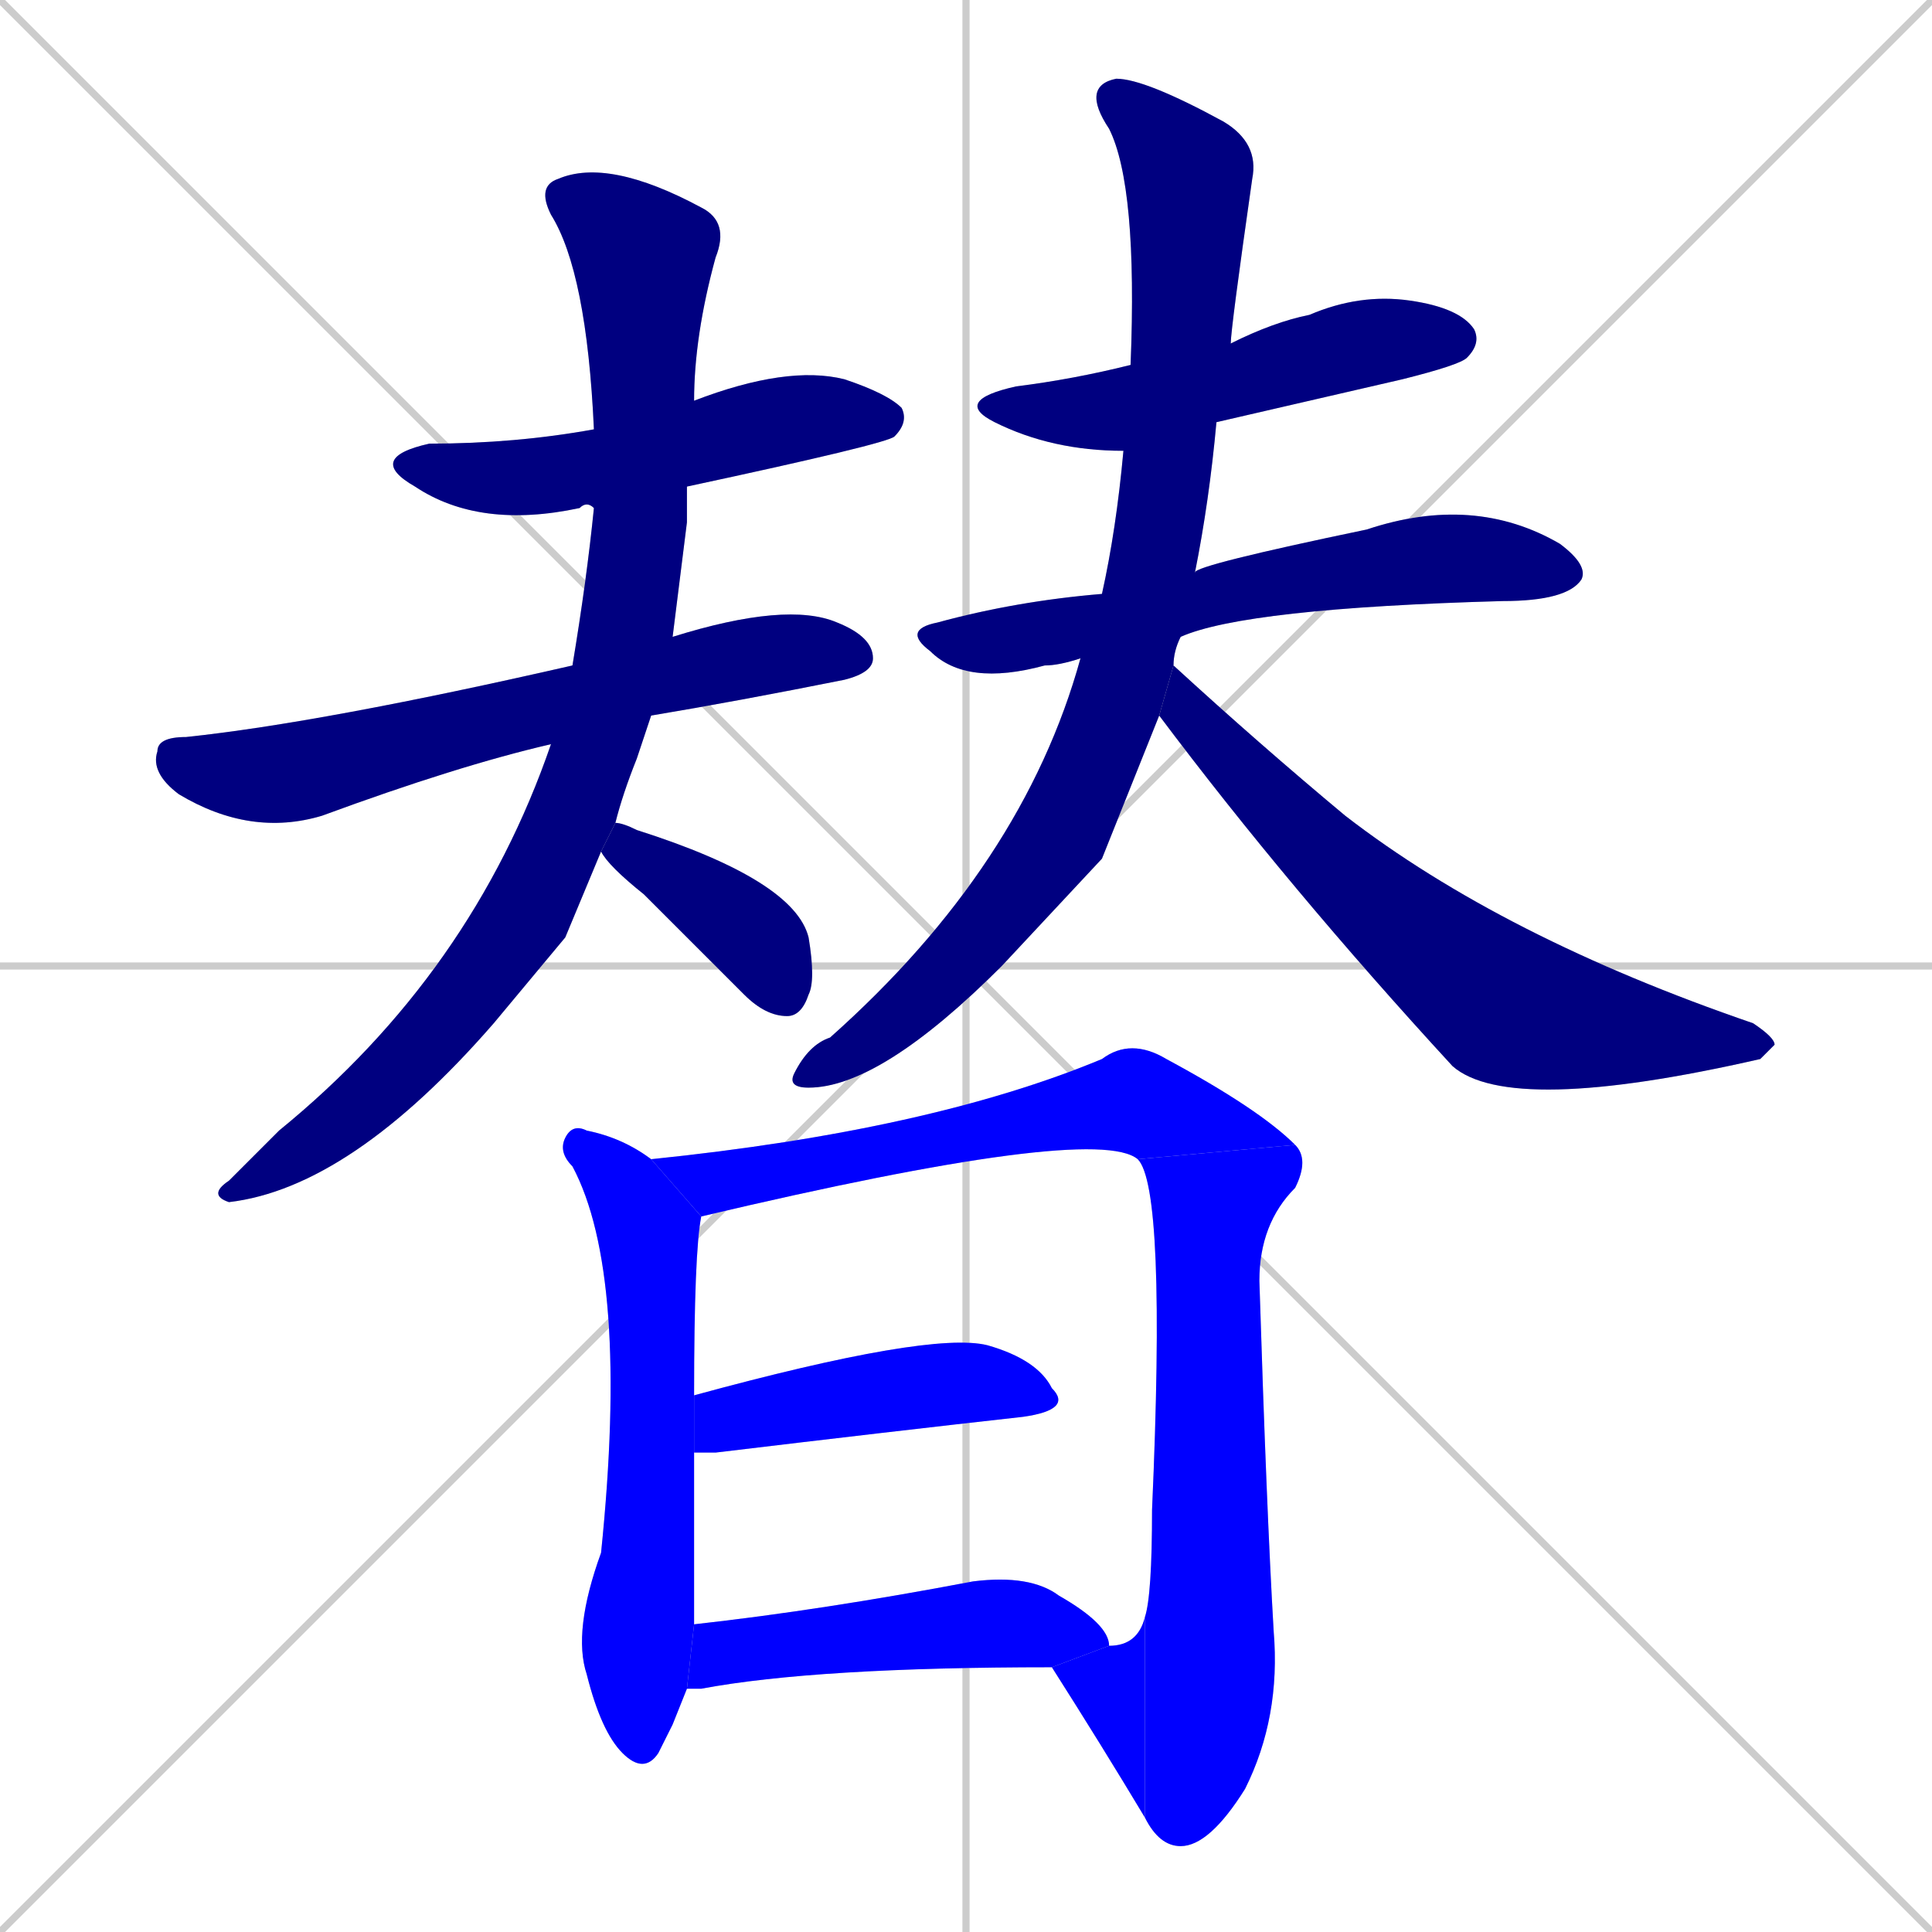 <svg xmlns="http://www.w3.org/2000/svg" xmlns:xlink="http://www.w3.org/1999/xlink" width="270" height="270"><defs><clipPath id="clip-mask-1"><rect x="51" y="51" width="76" height="23"><animate attributeName="x" from="-25" to="51" dur="0.281" begin="0; animate14.end + 1" id="animate1" fill="freeze"/></rect></clipPath><clipPath id="clip-mask-2"><rect x="21" y="84" width="101" height="33"><set attributeName="x" to="-80" begin="0; animate14.end + 1" /><animate attributeName="x" from="-80" to="21" dur="0.374" begin="animate1.end + 0.5" id="animate2" fill="freeze"/></rect></clipPath><clipPath id="clip-mask-3"><rect x="29" y="22" width="73" height="146"><set attributeName="y" to="-124" begin="0; animate14.end + 1" /><animate attributeName="y" from="-124" to="22" dur="0.541" begin="animate2.end + 0.5" id="animate3" fill="freeze"/></rect></clipPath><clipPath id="clip-mask-4"><rect x="84" y="115" width="30" height="27"><set attributeName="x" to="54" begin="0; animate14.end + 1" /><animate attributeName="x" from="54" to="84" dur="0.111" begin="animate3.end + 0.5" id="animate4" fill="freeze"/></rect></clipPath><clipPath id="clip-mask-5"><rect x="133" y="41" width="74" height="22"><set attributeName="x" to="59" begin="0; animate14.end + 1" /><animate attributeName="x" from="59" to="133" dur="0.274" begin="animate4.end + 0.5" id="animate5" fill="freeze"/></rect></clipPath><clipPath id="clip-mask-6"><rect x="126" y="69" width="96" height="27"><set attributeName="x" to="30" begin="0; animate14.end + 1" /><animate attributeName="x" from="30" to="126" dur="0.356" begin="animate5.end + 0.5" id="animate6" fill="freeze"/></rect></clipPath><clipPath id="clip-mask-7"><rect x="110" y="11" width="66" height="141"><set attributeName="y" to="-130" begin="0; animate14.end + 1" /><animate attributeName="y" from="-130" to="11" dur="0.522" begin="animate6.end + 0.5" id="animate7" fill="freeze"/></rect></clipPath><clipPath id="clip-mask-8"><rect x="162" y="93" width="86" height="63"><set attributeName="x" to="76" begin="0; animate14.end + 1" /><animate attributeName="x" from="76" to="162" dur="0.319" begin="animate7.end + 0.5" id="animate8" fill="freeze"/></rect></clipPath><clipPath id="clip-mask-9"><rect x="78" y="157" width="20" height="91"><set attributeName="y" to="66" begin="0; animate14.end + 1" /><animate attributeName="y" from="66" to="157" dur="0.337" begin="animate8.end + 0.5" id="animate9" fill="freeze"/></rect></clipPath><clipPath id="clip-mask-10"><rect x="91" y="145" width="90" height="25"><set attributeName="x" to="1" begin="0; animate14.end + 1" /><animate attributeName="x" from="1" to="91" dur="0.333" begin="animate9.end + 0.5" id="animate10" fill="freeze"/></rect></clipPath><clipPath id="clip-mask-11"><rect x="159" y="160" width="24" height="98"><set attributeName="y" to="62" begin="0; animate14.end + 1" /><animate attributeName="y" from="62" to="160" dur="0.363" begin="animate10.end" id="animate11" fill="freeze"/></rect></clipPath><clipPath id="clip-mask-12"><rect x="147" y="226" width="13" height="28"><set attributeName="x" to="160" begin="0; animate14.end + 1" /><animate attributeName="x" from="160" to="147" dur="0.048" begin="animate11.end" id="animate12" fill="freeze"/></rect></clipPath><clipPath id="clip-mask-13"><rect x="97" y="186" width="53" height="17"><set attributeName="x" to="44" begin="0; animate14.end + 1" /><animate attributeName="x" from="44" to="97" dur="0.196" begin="animate12.end + 0.5" id="animate13" fill="freeze"/></rect></clipPath><clipPath id="clip-mask-14"><rect x="96" y="220" width="59" height="16"><set attributeName="x" to="37" begin="0; animate14.end + 1" /><animate attributeName="x" from="37" to="96" dur="0.219" begin="animate13.end + 0.5" id="animate14" fill="freeze"/></rect></clipPath></defs><path d="M 0 0 L 270 270 M 270 0 L 0 270 M 135 0 L 135 270 M 0 135 L 270 135" stroke="#CCCCCC" /><path d="M 83 71 Q 82 70 81 71 Q 67 74 58 68 Q 51 64 60 62 Q 72 62 83 60 L 97 56 Q 110 51 118 53 Q 124 55 126 57 Q 127 59 125 61 Q 124 62 96 68" fill="#CCCCCC"/><path d="M 77 104 Q 64 107 45 114 Q 35 117 25 111 Q 21 108 22 105 Q 22 103 26 103 Q 45 101 80 93 L 94 89 Q 110 84 117 87 Q 122 89 122 92 Q 122 94 118 95 Q 103 98 91 100" fill="#CCCCCC"/><path d="M 79 131 L 69 143 Q 49 166 32 168 Q 29 167 32 165 Q 36 161 39 158 Q 66 136 77 104 L 80 93 Q 82 81 83 71 L 83 60 Q 82 38 77 30 Q 75 26 78 25 Q 85 22 98 29 Q 102 31 100 36 Q 97 47 97 56 L 96 68 Q 96 70 96 73 Q 95 81 94 89 L 91 100 Q 90 103 89 106 Q 87 111 86 115 L 84 119" fill="#CCCCCC"/><path d="M 86 115 Q 87 115 89 116 Q 111 123 113 131 Q 114 137 113 139 Q 112 142 110 142 Q 107 142 104 139 Q 97 132 90 125 Q 85 121 84 119" fill="#CCCCCC"/><path d="M 157 63 Q 147 63 139 59 Q 133 56 142 54 Q 150 53 158 51 L 172 48 Q 178 45 183 44 Q 190 41 197 42 Q 204 43 206 46 Q 207 48 205 50 Q 204 51 196 53 Q 183 56 170 59" fill="#CCCCCC"/><path d="M 151 92 Q 148 93 146 93 Q 135 96 130 91 Q 126 88 131 87 Q 142 84 154 83 L 167 80 Q 167 79 191 74 Q 206 69 218 76 Q 222 79 221 81 Q 219 84 210 84 Q 174 85 165 89" fill="#CCCCCC"/><path d="M 154 120 L 140 135 Q 123 152 113 152 Q 110 152 111 150 Q 113 146 116 145 Q 143 121 151 92 L 154 83 Q 156 74 157 63 L 158 51 Q 159 26 155 18 Q 151 12 156 11 Q 160 11 171 17 Q 176 20 175 25 Q 172 46 172 48 L 170 59 Q 169 70 167 80 L 165 89 Q 164 91 164 93 L 162 100" fill="#CCCCCC"/><path d="M 164 93 Q 176 104 188 114 Q 210 131 245 143 Q 248 145 248 146 Q 247 147 246 148 Q 211 156 203 149 Q 180 124 162 100" fill="#CCCCCC"/><path d="M 94 241 L 92 245 Q 90 248 87 245 Q 84 242 82 234 Q 80 228 84 217 Q 88 178 80 163 Q 78 161 79 159 Q 80 157 82 158 Q 87 159 91 162 L 98 170 Q 97 175 97 195 L 97 203 Q 97 225 97 227 L 96 236" fill="#CCCCCC"/><path d="M 91 162 Q 130 158 154 148 Q 158 145 163 148 Q 176 155 181 160 L 159 162 Q 153 157 98 170" fill="#CCCCCC"/><path d="M 160 226 Q 161 223 161 211 Q 163 166 159 162 L 181 160 Q 183 162 181 166 Q 176 171 176 179 Q 177 211 178 228 Q 179 240 174 250 Q 169 258 165 258 Q 162 258 160 254" fill="#CCCCCC"/><path d="M 155 230 Q 159 230 160 226 L 160 254 Q 154 244 147 233" fill="#CCCCCC"/><path d="M 97 195 Q 130 186 138 188 Q 145 190 147 194 Q 150 197 143 198 Q 125 200 100 203 Q 98 203 97 203" fill="#CCCCCC"/><path d="M 97 227 Q 115 225 136 221 Q 144 220 148 223 Q 155 227 155 230 L 147 233 Q 114 233 98 236 Q 97 236 96 236" fill="#CCCCCC"/><path d="M 83 71 Q 82 70 81 71 Q 67 74 58 68 Q 51 64 60 62 Q 72 62 83 60 L 97 56 Q 110 51 118 53 Q 124 55 126 57 Q 127 59 125 61 Q 124 62 96 68" fill="#000080" clip-path="url(#clip-mask-1)" /><path d="M 77 104 Q 64 107 45 114 Q 35 117 25 111 Q 21 108 22 105 Q 22 103 26 103 Q 45 101 80 93 L 94 89 Q 110 84 117 87 Q 122 89 122 92 Q 122 94 118 95 Q 103 98 91 100" fill="#000080" clip-path="url(#clip-mask-2)" /><path d="M 79 131 L 69 143 Q 49 166 32 168 Q 29 167 32 165 Q 36 161 39 158 Q 66 136 77 104 L 80 93 Q 82 81 83 71 L 83 60 Q 82 38 77 30 Q 75 26 78 25 Q 85 22 98 29 Q 102 31 100 36 Q 97 47 97 56 L 96 68 Q 96 70 96 73 Q 95 81 94 89 L 91 100 Q 90 103 89 106 Q 87 111 86 115 L 84 119" fill="#000080" clip-path="url(#clip-mask-3)" /><path d="M 86 115 Q 87 115 89 116 Q 111 123 113 131 Q 114 137 113 139 Q 112 142 110 142 Q 107 142 104 139 Q 97 132 90 125 Q 85 121 84 119" fill="#000080" clip-path="url(#clip-mask-4)" /><path d="M 157 63 Q 147 63 139 59 Q 133 56 142 54 Q 150 53 158 51 L 172 48 Q 178 45 183 44 Q 190 41 197 42 Q 204 43 206 46 Q 207 48 205 50 Q 204 51 196 53 Q 183 56 170 59" fill="#000080" clip-path="url(#clip-mask-5)" /><path d="M 151 92 Q 148 93 146 93 Q 135 96 130 91 Q 126 88 131 87 Q 142 84 154 83 L 167 80 Q 167 79 191 74 Q 206 69 218 76 Q 222 79 221 81 Q 219 84 210 84 Q 174 85 165 89" fill="#000080" clip-path="url(#clip-mask-6)" /><path d="M 154 120 L 140 135 Q 123 152 113 152 Q 110 152 111 150 Q 113 146 116 145 Q 143 121 151 92 L 154 83 Q 156 74 157 63 L 158 51 Q 159 26 155 18 Q 151 12 156 11 Q 160 11 171 17 Q 176 20 175 25 Q 172 46 172 48 L 170 59 Q 169 70 167 80 L 165 89 Q 164 91 164 93 L 162 100" fill="#000080" clip-path="url(#clip-mask-7)" /><path d="M 164 93 Q 176 104 188 114 Q 210 131 245 143 Q 248 145 248 146 Q 247 147 246 148 Q 211 156 203 149 Q 180 124 162 100" fill="#000080" clip-path="url(#clip-mask-8)" /><path d="M 94 241 L 92 245 Q 90 248 87 245 Q 84 242 82 234 Q 80 228 84 217 Q 88 178 80 163 Q 78 161 79 159 Q 80 157 82 158 Q 87 159 91 162 L 98 170 Q 97 175 97 195 L 97 203 Q 97 225 97 227 L 96 236" fill="#0000ff" clip-path="url(#clip-mask-9)" /><path d="M 91 162 Q 130 158 154 148 Q 158 145 163 148 Q 176 155 181 160 L 159 162 Q 153 157 98 170" fill="#0000ff" clip-path="url(#clip-mask-10)" /><path d="M 160 226 Q 161 223 161 211 Q 163 166 159 162 L 181 160 Q 183 162 181 166 Q 176 171 176 179 Q 177 211 178 228 Q 179 240 174 250 Q 169 258 165 258 Q 162 258 160 254" fill="#0000ff" clip-path="url(#clip-mask-11)" /><path d="M 155 230 Q 159 230 160 226 L 160 254 Q 154 244 147 233" fill="#0000ff" clip-path="url(#clip-mask-12)" /><path d="M 97 195 Q 130 186 138 188 Q 145 190 147 194 Q 150 197 143 198 Q 125 200 100 203 Q 98 203 97 203" fill="#0000ff" clip-path="url(#clip-mask-13)" /><path d="M 97 227 Q 115 225 136 221 Q 144 220 148 223 Q 155 227 155 230 L 147 233 Q 114 233 98 236 Q 97 236 96 236" fill="#0000ff" clip-path="url(#clip-mask-14)" /></svg>